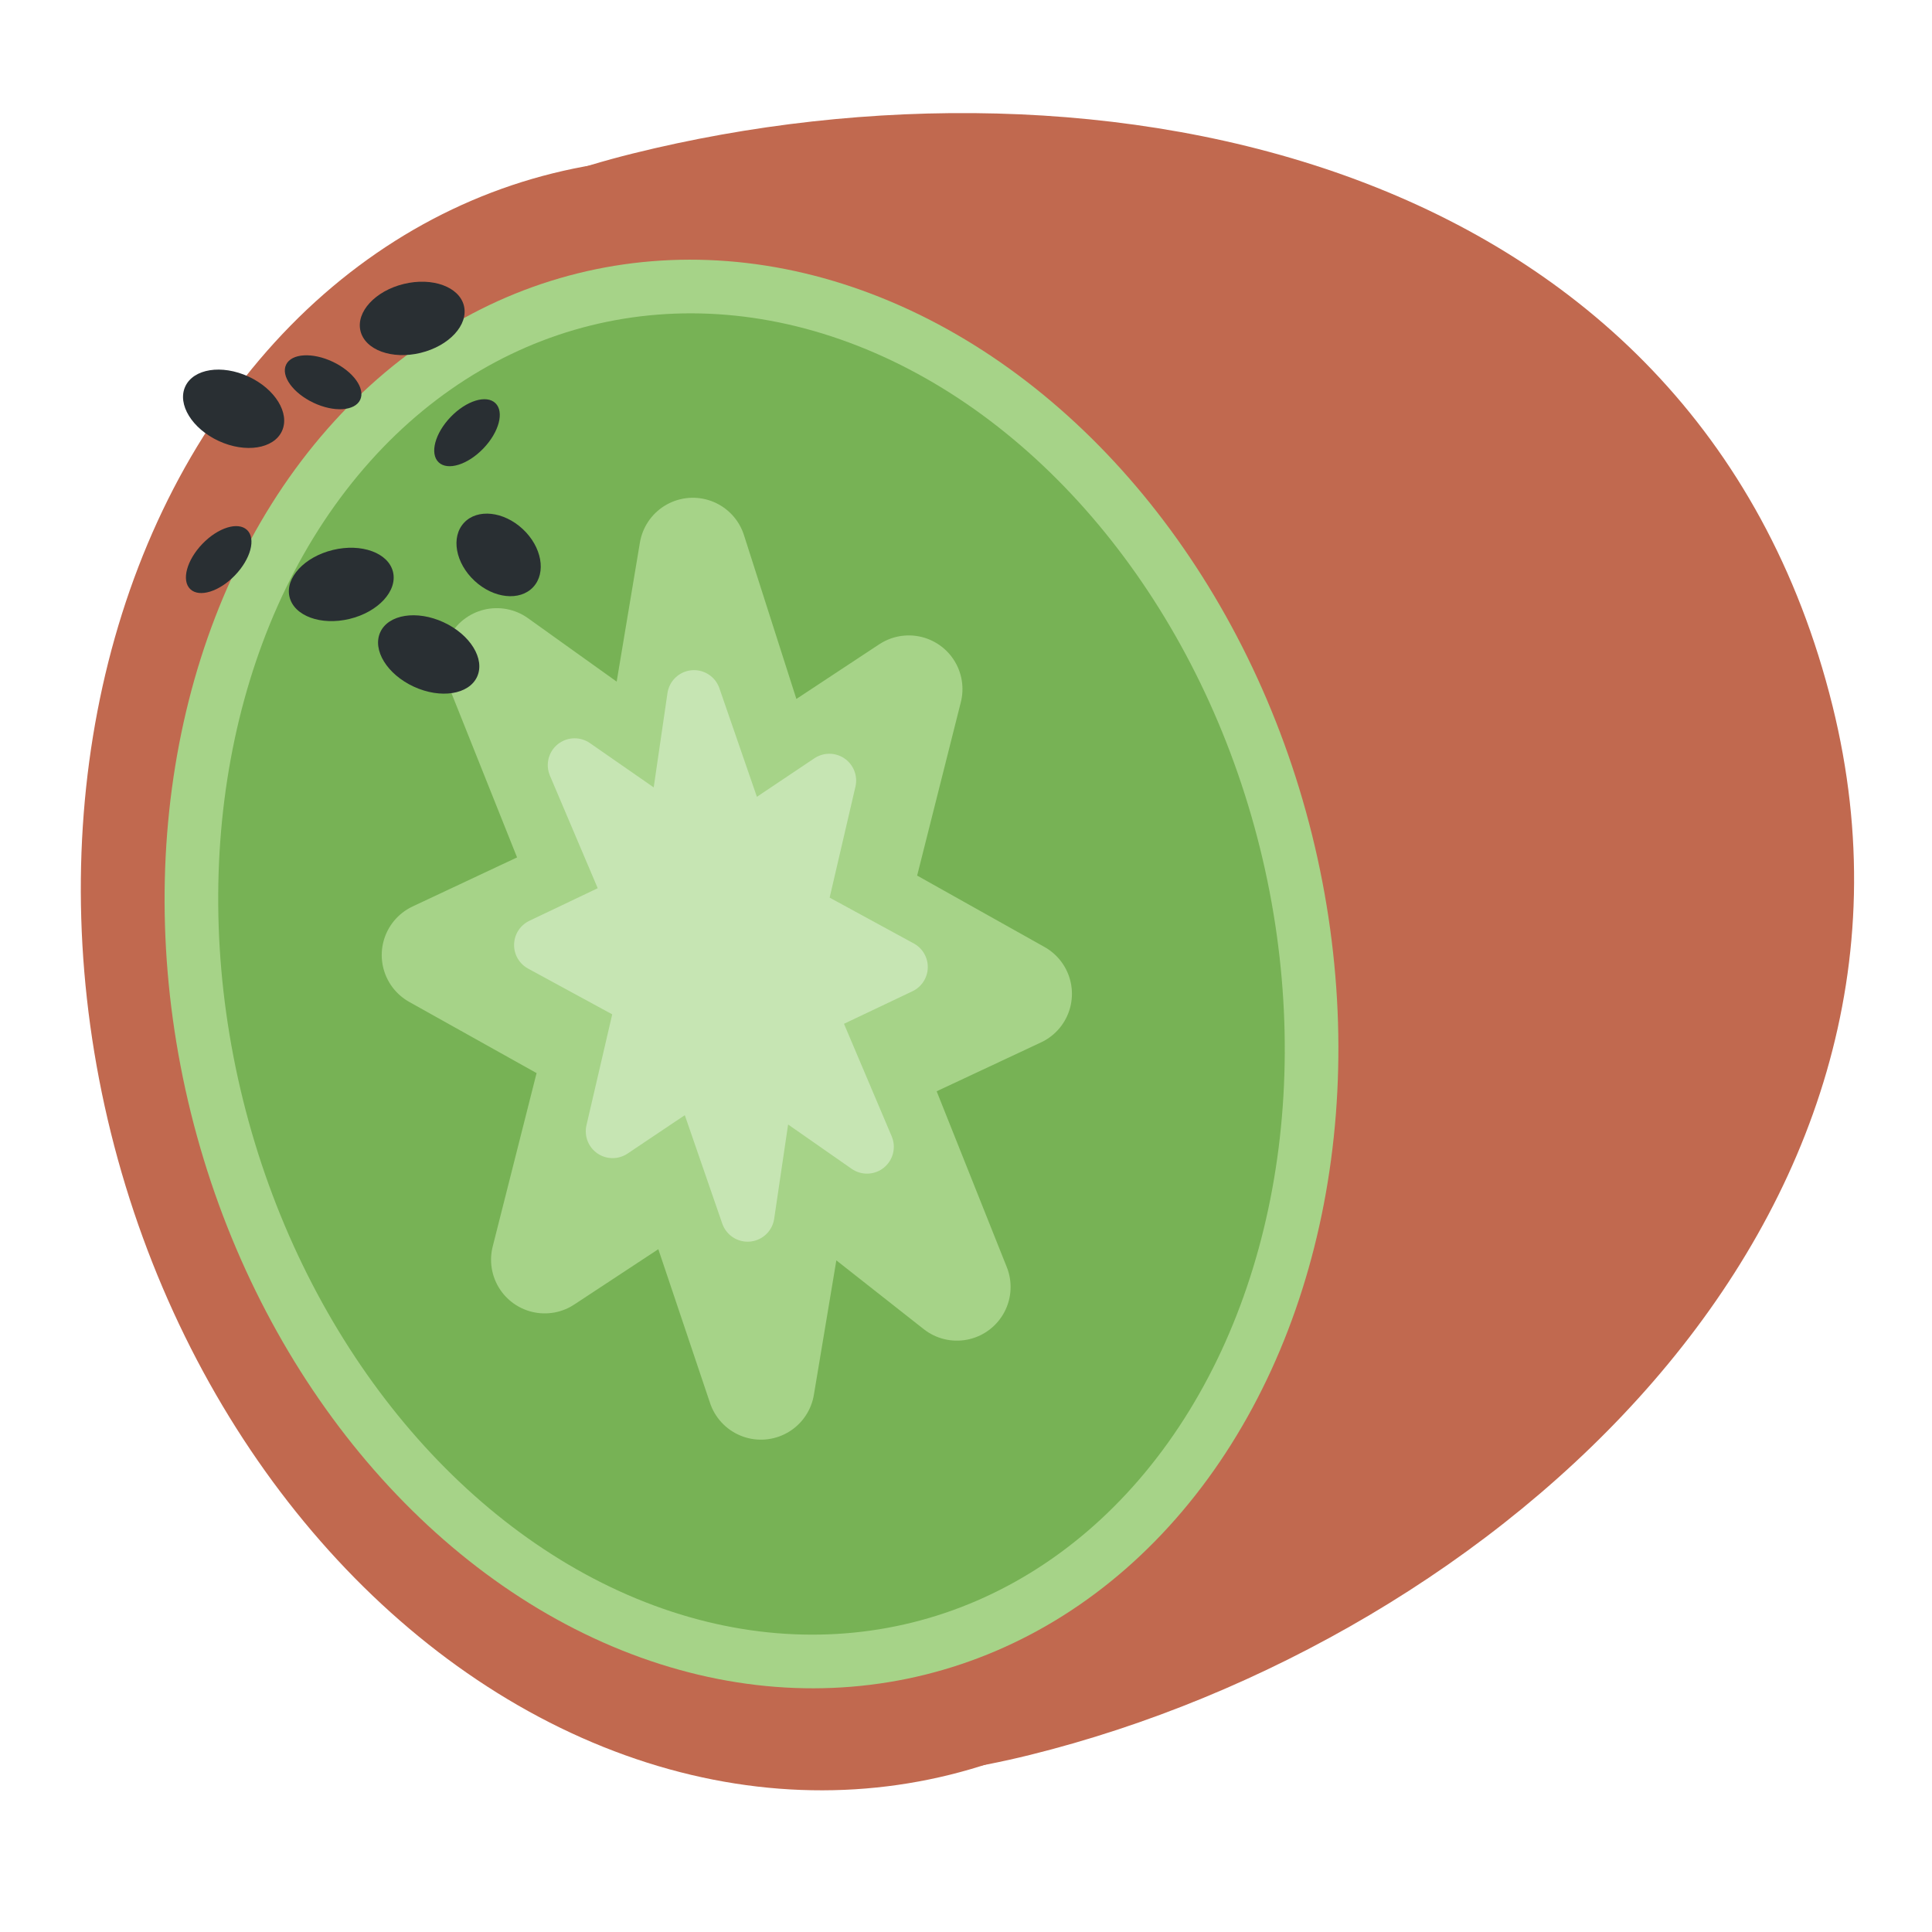<svg xmlns="http://www.w3.org/2000/svg" viewBox="0 0 36 36">
	<path d="M 34.146,13.151 c 2.391,9.635 -6.295,17.402 -14.948,19.548 s -14.34,-3.532 -16.385,-11.773 c -2.044,-8.24 0.328,-15.92 8.98,-18.066 c 8.652,-2.148 19.801,0.005 22.353,10.291 Z"  fill="#C1694F"/>
	<ellipse rx="12.298" ry="15.372" transform="translate(14.003 18.149) rotate(-13.933)"  fill="#C1694F"/>
	<ellipse rx="10.762" ry="13.451" transform="translate(14.003 18.149) rotate(-13.933)"  fill="#A6D388"/>
	<ellipse rx=" 9.761" ry="12.450" transform="translate(14.003 18.149) rotate(-13.933)"  fill="#77B255"/>

	
	
	<path d="M 18.974,18.518 l -2.799,1.311 l 1.656,4.152 l -2.955,-2.326 l -0.697,4.171 l -1.378,-4.098 l -2.651,1.745 l 1.006,-3.976 l -3.043,-1.701 l 2.8,-1.315 l -1.657,-4.149 l 2.957,2.115 l 0.697,-4.172 l 1.379,4.31 l 2.645,-1.745 l -1.001,3.973 l 3.041,1.705 Z"  stroke-width="2" stroke-linejoin="round" fill="#A6D388" stroke="#A6D388"/>
	
	<path d="M 16.788,18.019 l -1.709,0.812 l 1.076,2.538 l -1.846,-1.288 l -0.378,2.556 l -0.91,-2.634 l -1.606,1.077 l 0.566,-2.437 l -1.902,-1.034 l 1.706,-0.813 l -1.078,-2.539 l 1.852,1.286 l 0.373,-2.556 l 0.911,2.637 l 1.61,-1.079 l -0.567,2.438 l 1.902,1.036 Z"  stroke-width="1" stroke-linejoin="round" fill="#C6E5B3" stroke="#C6E5B3" />
	
	<!--<path d="M 9.306,14.957 c 0.229,0.497 0.147,1.024 -0.185,1.178 c -0.332,0.153 -0.786,-0.127 -1.016,-0.624 c -0.229,-0.497 -0.147,-1.024 0.185,-1.177 c 0.331,-0.154 0.786,0.126 1.016,0.623 Z"  fill="#292F33"/>
	<path d="M 16.004,12.021 c -0.129,0.532 -0.521,0.894 -0.876,0.809 c -0.356,-0.087 -0.538,-0.589 -0.409,-1.121 s 0.521,-0.894 0.877,-0.807 c 0.354,0.085 0.537,0.586 0.408,1.119 Z"  fill="#292F33"/>
	<path d="M 13.36,21.935 c -0.129,0.532 -0.52,0.894 -0.875,0.809 c -0.357,-0.087 -0.539,-0.588 -0.41,-1.12 c 0.129,-0.531 0.521,-0.895 0.877,-0.808 c 0.354,0.086 0.537,0.587 0.408,1.119 Z"  fill="#292F33"/>
	<path d="M 16.576,24.113 c 0.229,0.497 0.147,1.023 -0.185,1.179 c -0.331,0.151 -0.786,-0.128 -1.016,-0.625 c -0.228,-0.496 -0.148,-1.023 0.185,-1.178 c 0.332,-0.152 0.787,0.127 1.016,0.624 Z"  fill="#292F33"/>
	<path d="M 17.697,16.43 c -0.304,0.292 -0.68,0.391 -0.843,0.225 c -0.161,-0.17 -0.045,-0.542 0.258,-0.835 c 0.303,-0.292 0.681,-0.393 0.843,-0.224 s 0.047,0.542 -0.258,0.834 Z"  fill="#292F33"/>
	<path d="M 12.423,14.065 c 0.181,0.38 0.158,0.768 -0.053,0.871 c -0.212,0.098 -0.53,-0.129 -0.71,-0.509 s -0.156,-0.77 0.056,-0.871 c 0.21,-0.101 0.528,0.128 0.707,0.509 Z"  fill="#292F33"/>
	<path d="M 8.443,21.159 c -0.304,0.292 -0.679,0.392 -0.843,0.225 c -0.16,-0.169 -0.045,-0.542 0.258,-0.834 c 0.303,-0.291 0.68,-0.393 0.843,-0.225 c 0.162,0.169 0.047,0.542 -0.258,0.834 Z"  fill="#292F33"/>
	<path d="M 19.065,20.231 c 0.329,0.356 0.382,0.842 0.116,1.093 c -0.267,0.246 -0.752,0.159 -1.082,-0.195 c -0.33,-0.356 -0.384,-0.843 -0.116,-1.094 c 0.267,-0.248 0.751,-0.16 1.082,0.196 Z"  fill="#292F33"/>-->
	
	<ellipse rx="0.661" ry="0.992" transform="translate(4.353,7.617) rotate(-65.234)" fill="#292F33"/>
<ellipse rx="0.661" ry="0.992" transform="translate(7.681,5.933) rotate(76.354)" fill="#292F33"/>
<ellipse rx="0.661" ry="0.992" transform="translate(6.359,10.89) rotate(76.389)" fill="#292F33"/>
<ellipse rx="0.661" ry="0.993" transform="translate(7.988,12.195) rotate(-65.246)" fill="#292F33"/>
<ellipse rx="0.423" ry="0.764" transform="translate(8.702,8.063) rotate(43.844)" fill="#292F33"/>
<ellipse rx="0.422" ry="0.764" transform="translate(6.021,7.123) rotate(-64.631)" fill="#292F33"/>
<ellipse rx="0.422" ry="0.764" transform="translate(4.075,10.427) rotate(43.867)" fill="#292F33"/>
<ellipse rx="0.659" ry="0.88" transform="translate(9.291,10.34) rotate(-47.092)" fill="#292F33"/>
	</svg>
